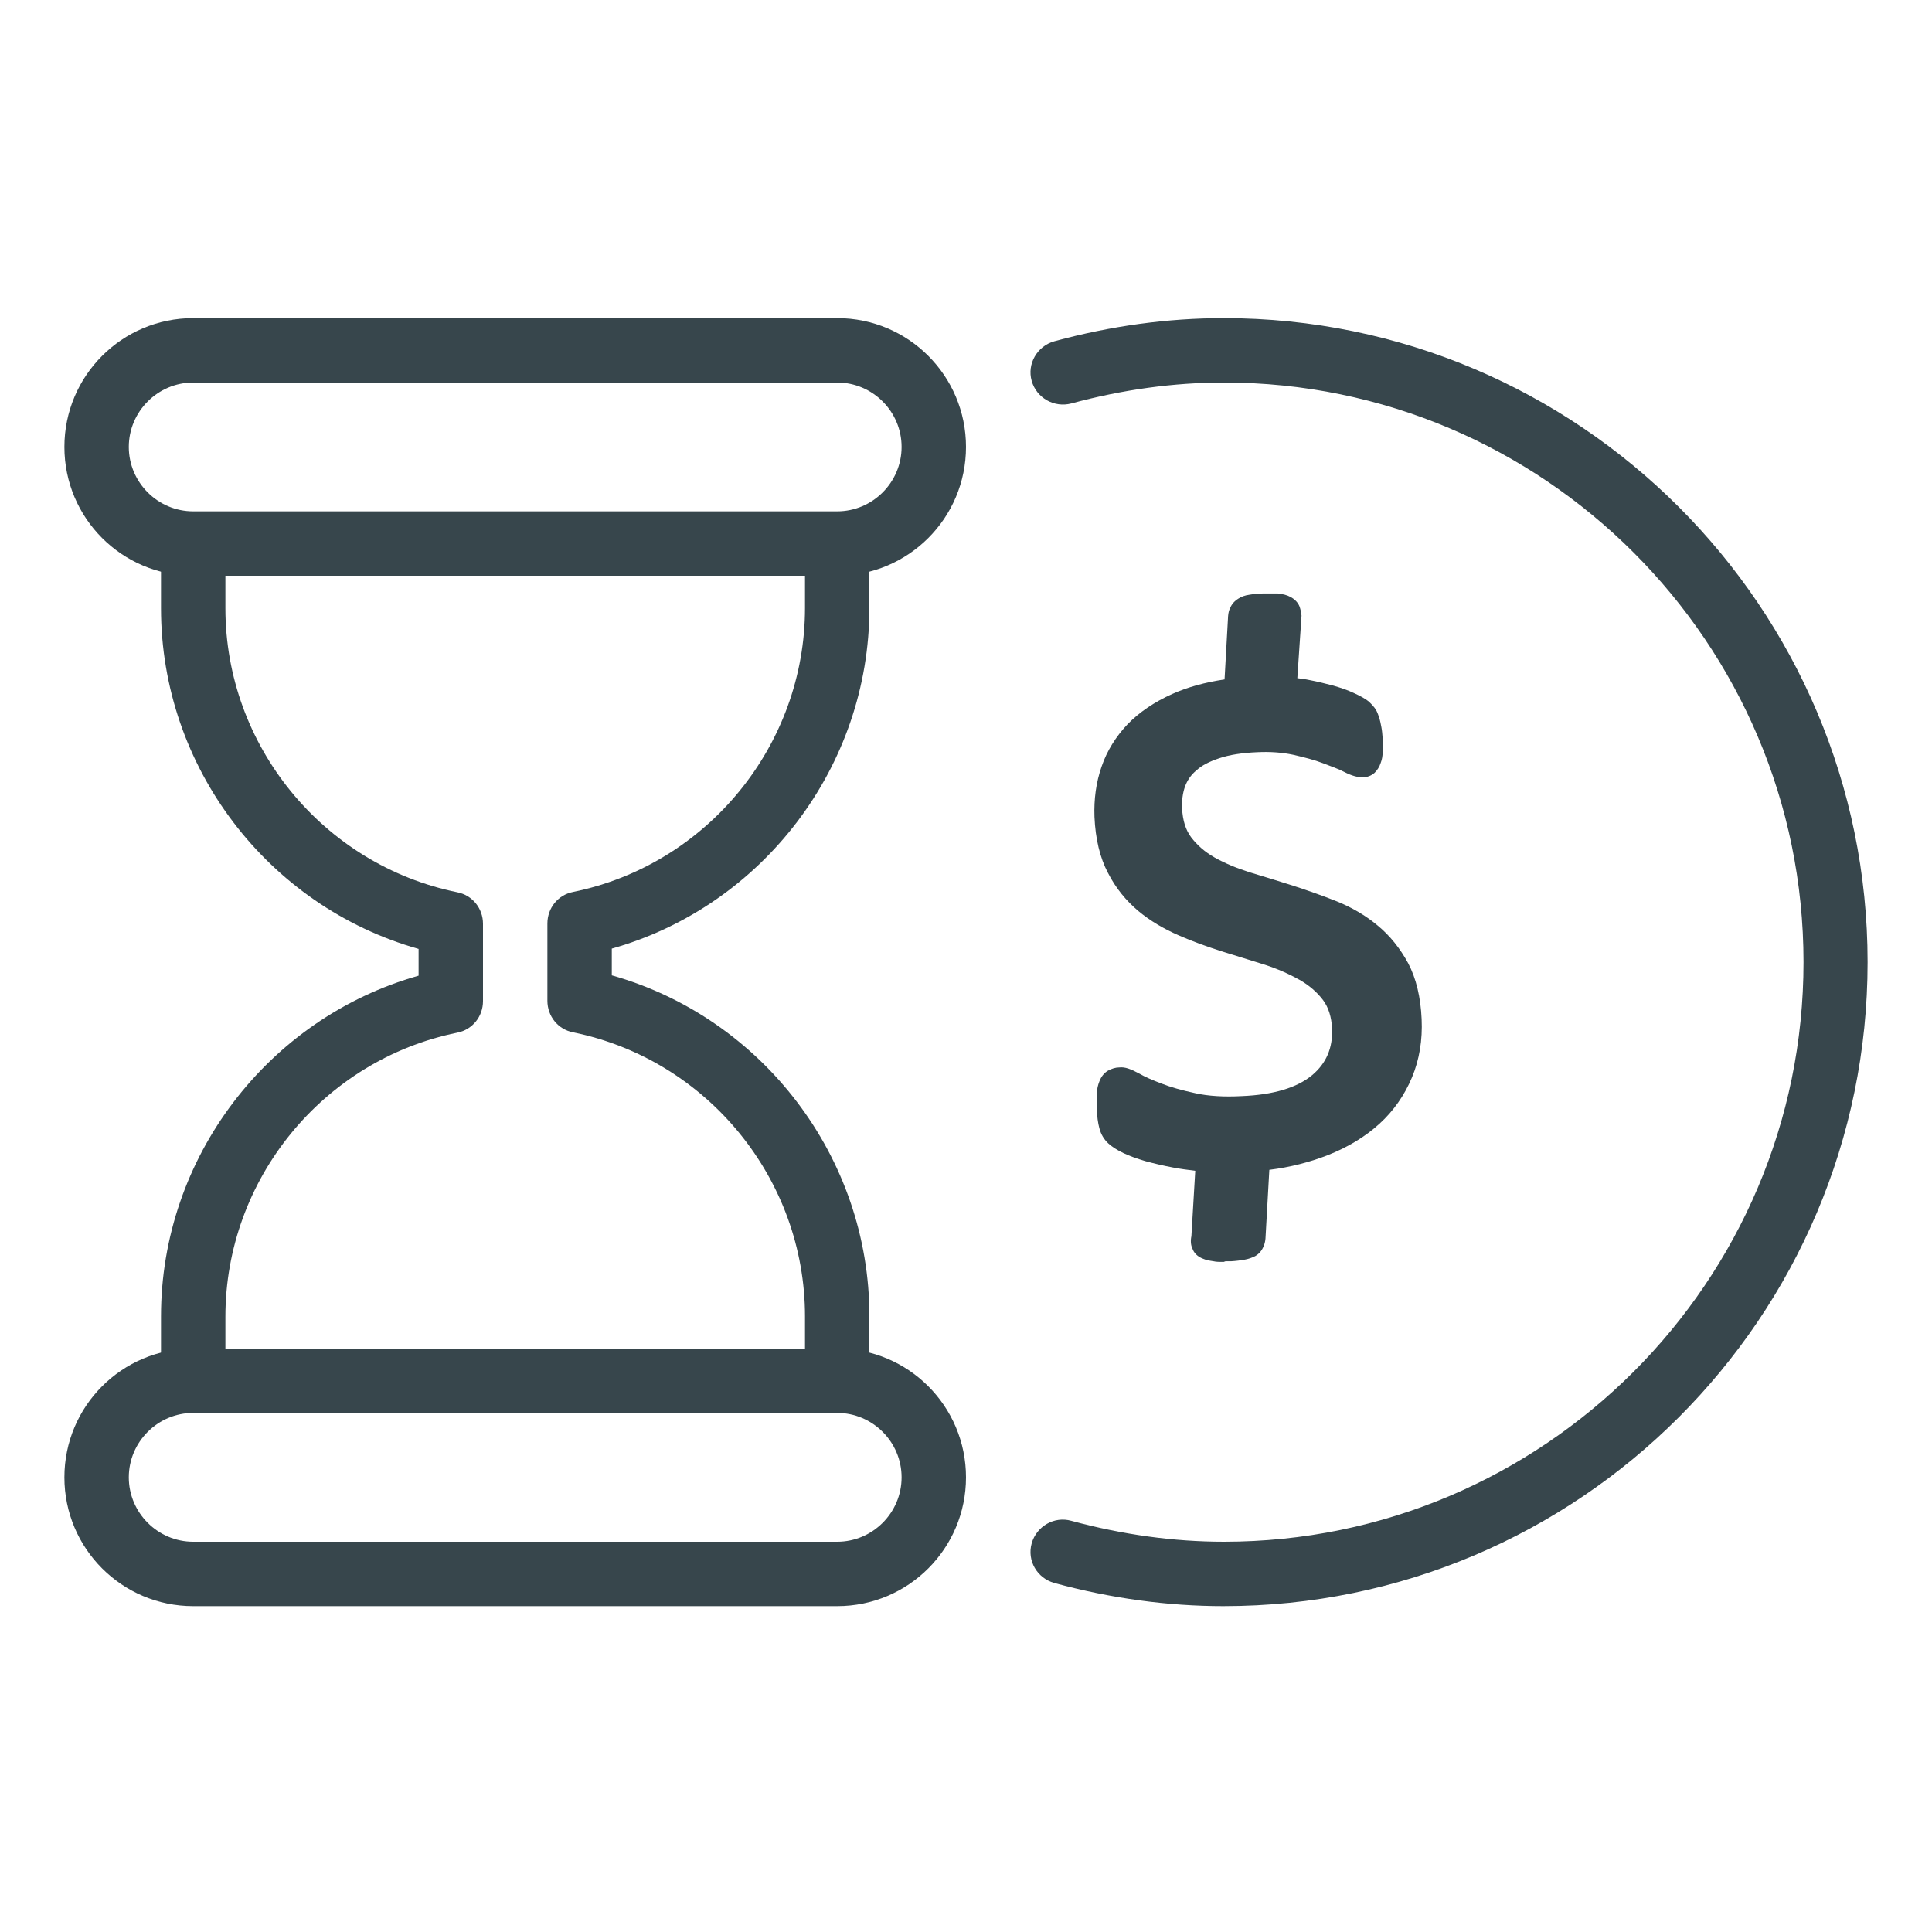 <?xml version="1.0" encoding="UTF-8"?>
<svg id="Layer_1" data-name="Layer 1" xmlns="http://www.w3.org/2000/svg" viewBox="0 0 60 60">
  <defs>
    <style>
      .cls-1 {
        fill: #37464c;
        stroke-width: 0px;
      }
    </style>
  </defs>
  <path class="cls-1" d="m26,17.88H6c-2.21,0-4-1.79-4-4s1.79-4,4-4h20c2.21,0,4,1.79,4,4s-1.79,4-4,4ZM6,11.88c-1.1,0-2,.9-2,2s.9,2,2,2h20c1.1,0,2-.9,2-2s-.9-2-2-2H6Z"/>
  <path class="cls-1" d="m26,49.88H6c-2.21,0-4-1.79-4-4s1.79-4,4-4h20c2.21,0,4,1.79,4,4s-1.79,4-4,4Zm-20-6c-1.1,0-2,.9-2,2s.9,2,2,2h20c1.1,0,2-.9,2-2s-.9-2-2-2H6Z"/>
  <path class="cls-1" d="m27,42.88h-2v-2c0-4.26-3.03-7.97-7.2-8.82-.47-.09-.8-.5-.8-.98v-2.4c0-.48.33-.89.8-.98,4.17-.85,7.2-4.56,7.2-8.82v-2h2v2c0,4.93-3.32,9.26-8,10.58v.83c4.68,1.32,8,5.65,8,10.58v2Z"/>
  <path class="cls-1" d="m7,42.88h-2v-2c0-4.93,3.32-9.26,8-10.58v-.83c-4.68-1.32-8-5.65-8-10.58v-2h2v2c0,4.26,3.03,7.97,7.2,8.82.47.09.8.5.8.98v2.4c0,.48-.33.89-.8.98-4.17.85-7.2,4.56-7.2,8.82v2Z"/>
  <path class="cls-1" d="m38,49.88c-1.73,0-3.5-.24-5.26-.72-.53-.15-.85-.69-.7-1.23.15-.53.7-.85,1.23-.7,1.59.43,3.18.65,4.74.65,9.92,0,18-8.07,18-18s-8.08-18-18-18c-1.56,0-3.15.22-4.74.65-.53.14-1.08-.17-1.23-.7-.15-.53.17-1.08.7-1.23,1.76-.48,3.53-.72,5.26-.72,11.03,0,20,8.97,20,20s-8.97,20-20,20Z"/>
  <g>
    <path class="cls-1" d="m43.73,31.67c.03.6-.06,1.15-.27,1.65-.21.5-.51.94-.92,1.31-.4.37-.91.68-1.51.91-.6.24-1.27.39-2.02.46l-.14,2.45s-.02.09-.03.13c-.02.04-.05.08-.1.11-.05.03-.12.05-.22.07-.09.02-.21.03-.36.04-.17,0-.31,0-.41-.01-.1-.01-.18-.03-.25-.06-.06-.02-.1-.06-.12-.11-.02-.05-.03-.1-.01-.16l.15-2.44c-.36-.03-.7-.07-1.01-.13-.31-.06-.59-.12-.83-.19-.24-.07-.45-.15-.62-.23-.17-.08-.3-.16-.38-.24-.08-.07-.14-.18-.18-.3-.04-.13-.06-.3-.07-.53,0-.17,0-.3,0-.41.01-.11.03-.2.06-.27s.06-.12.11-.15c.05-.03.11-.04.17-.05.1,0,.24.04.42.15s.43.21.73.33c.3.12.67.22,1.1.32.43.09.95.13,1.55.1,1.07-.05,1.87-.29,2.4-.74.53-.44.78-1.03.75-1.75-.02-.44-.14-.81-.35-1.1-.22-.29-.5-.53-.84-.73-.34-.2-.73-.37-1.16-.5-.43-.14-.87-.27-1.32-.41-.44-.14-.89-.3-1.32-.48-.43-.18-.82-.42-1.17-.7-.34-.29-.63-.64-.85-1.06-.22-.42-.35-.95-.37-1.58-.02-.5.04-.98.2-1.42.15-.44.4-.84.73-1.18.33-.34.75-.63,1.27-.86.52-.23,1.12-.38,1.82-.46l.13-2.28s.02-.09.03-.13c.02-.04.05-.08.1-.11.05-.03.12-.06.21-.07.09-.01.21-.03.37-.03.17,0,.3,0,.41,0,.11.01.19.03.25.06.06.03.09.07.11.11.02.04.03.1.03.16l-.15,2.26c.23.01.46.04.71.09.25.05.48.1.69.16.22.06.41.13.59.21.18.08.3.15.37.2.07.06.11.11.14.16.03.05.05.11.07.18s.04.15.05.23c.02.09.03.19.03.3,0,.14,0,.27,0,.37,0,.11-.02.19-.04.25-.02.06-.05.11-.08.14-.04.03-.08.05-.13.05-.08,0-.22-.04-.4-.13-.18-.09-.42-.18-.7-.29-.28-.1-.6-.19-.96-.27-.36-.08-.77-.11-1.21-.09-.5.02-.93.09-1.28.2-.35.11-.64.26-.85.45-.21.19-.37.4-.46.66-.09.25-.13.52-.12.82.02.45.14.82.36,1.11s.5.53.84.73.73.36,1.17.49c.43.13.88.27,1.33.41.45.14.9.3,1.34.48.44.18.83.41,1.18.69.35.29.63.64.86,1.06.23.42.35.95.38,1.58Z"/>
    <path class="cls-1" d="m38,39.19c-.12,0-.23,0-.31-.02-.14-.02-.24-.04-.33-.08-.16-.06-.28-.17-.33-.32-.05-.1-.06-.24-.03-.38l.12-2.03c-.24-.03-.47-.06-.68-.1-.32-.06-.61-.13-.87-.2-.27-.08-.49-.16-.68-.25-.21-.1-.36-.2-.47-.3-.13-.12-.23-.28-.28-.48-.04-.15-.07-.35-.08-.61,0-.18,0-.34,0-.46.01-.15.04-.27.08-.37.06-.16.15-.27.27-.34.11-.06.23-.1.35-.1.18-.02.36.05.62.19.17.1.4.2.69.31.28.11.63.21,1.05.3.4.09.89.12,1.45.09.98-.04,1.71-.26,2.18-.65.44-.37.64-.84.62-1.44-.02-.37-.11-.66-.28-.89-.18-.24-.43-.46-.73-.63-.32-.18-.68-.34-1.08-.47l-1.32-.41c-.47-.15-.92-.31-1.35-.5-.46-.2-.89-.45-1.26-.76-.38-.32-.7-.71-.94-1.18-.25-.47-.39-1.06-.42-1.74-.02-.55.05-1.07.22-1.56.17-.5.45-.94.81-1.32.36-.37.83-.69,1.39-.94.47-.21,1.01-.36,1.62-.45l.11-1.97c.01-.11.03-.19.07-.26.04-.1.12-.2.25-.28.09-.06.2-.1.34-.12.11-.02.25-.03.42-.04.19,0,.34,0,.46,0,.17.02.29.05.4.11.13.07.23.17.28.3.03.09.05.18.06.28l-.13,1.94c.12.02.25.03.38.06.26.05.5.11.73.17.24.07.45.14.64.23.22.1.36.18.46.26.1.09.17.17.23.26.05.09.08.18.11.27.02.07.04.16.06.27.02.1.03.22.04.35,0,.16,0,.3,0,.42,0,.12-.02.24-.06.34-.04.13-.11.23-.19.31-.1.09-.23.14-.37.14-.15,0-.33-.04-.58-.17-.17-.09-.4-.17-.66-.27s-.57-.18-.92-.26c-.33-.07-.71-.1-1.11-.08-.47.02-.87.08-1.19.19-.3.1-.54.22-.71.38-.17.14-.28.31-.35.5-.07.2-.1.43-.09.67.02.38.11.67.28.9.19.25.43.46.73.63.32.18.68.33,1.09.46.44.13.88.27,1.33.41.46.15.92.31,1.37.49.47.19.9.44,1.27.75.38.31.7.71.95,1.17.25.47.39,1.06.42,1.74.03.65-.07,1.26-.3,1.81-.23.55-.57,1.04-1.01,1.44-.44.4-.98.73-1.62.98-.54.21-1.15.37-1.8.45l-.12,2.14c-.01.1-.03.17-.06.24-.06.14-.14.23-.26.3-.1.05-.21.09-.33.11-.11.02-.25.04-.42.05-.06,0-.12,0-.17,0Zm-.26-.77s.04,0,.06,0c.08.01.2.01.34,0,.12,0,.22-.02.3-.03.02,0,.04,0,.05-.01l.17-2.73.32-.03c.71-.07,1.36-.21,1.92-.44.55-.22,1.02-.5,1.39-.84.36-.33.64-.73.83-1.18.18-.45.27-.95.24-1.49h0c-.02-.57-.14-1.05-.34-1.42-.2-.38-.46-.7-.77-.95-.32-.26-.68-.47-1.08-.64-.43-.17-.86-.33-1.31-.47-.45-.14-.89-.28-1.33-.41-.46-.14-.88-.32-1.25-.52-.39-.22-.71-.5-.96-.83-.26-.35-.41-.8-.44-1.32-.01-.34.03-.66.14-.96.12-.32.3-.59.57-.81.25-.22.58-.39.98-.52.38-.12.85-.2,1.38-.22.47-.02.92.01,1.31.1.38.08.72.18,1.01.29.29.11.54.21.73.3.05.02.08.04.12.05,0-.01,0-.03,0-.04,0-.1,0-.21,0-.34,0-.09,0-.18-.02-.25-.01-.08-.03-.15-.04-.2,0-.04-.02-.07-.04-.1-.07-.06-.13-.11-.33-.2-.16-.07-.34-.13-.54-.19-.21-.06-.43-.11-.66-.15-.23-.04-.45-.07-.66-.08l-.38-.02.17-2.57s-.03,0-.05,0c-.1,0-.22,0-.36,0-.14,0-.25.02-.33.03l-.17,2.57-.32.03c-.65.07-1.23.21-1.71.43-.47.21-.86.47-1.15.78-.29.3-.51.65-.64,1.04-.14.4-.2.83-.18,1.28.02.57.14,1.05.33,1.42.2.38.45.7.75.95.32.26.68.48,1.07.65.41.18.84.33,1.28.47l1.32.41c.45.14.87.32,1.24.53.39.23.71.5.95.83.26.35.41.79.43,1.31.04.84-.26,1.53-.89,2.05-.6.5-1.48.77-2.62.82-.63.03-1.18,0-1.65-.11-.45-.1-.84-.21-1.16-.33-.32-.12-.58-.24-.77-.35-.1-.06-.17-.08-.2-.09,0,.02,0,.07,0,.13,0,.09,0,.21,0,.36,0,.25.04.38.05.44.02.06.04.1.07.13.04.04.12.09.29.18.16.08.35.15.57.21.23.07.5.13.79.19.3.06.62.1.97.13l.37.03-.17,2.74Zm1.95-19.21h0s0,0,0,0Z"/>
  </g>
</svg>